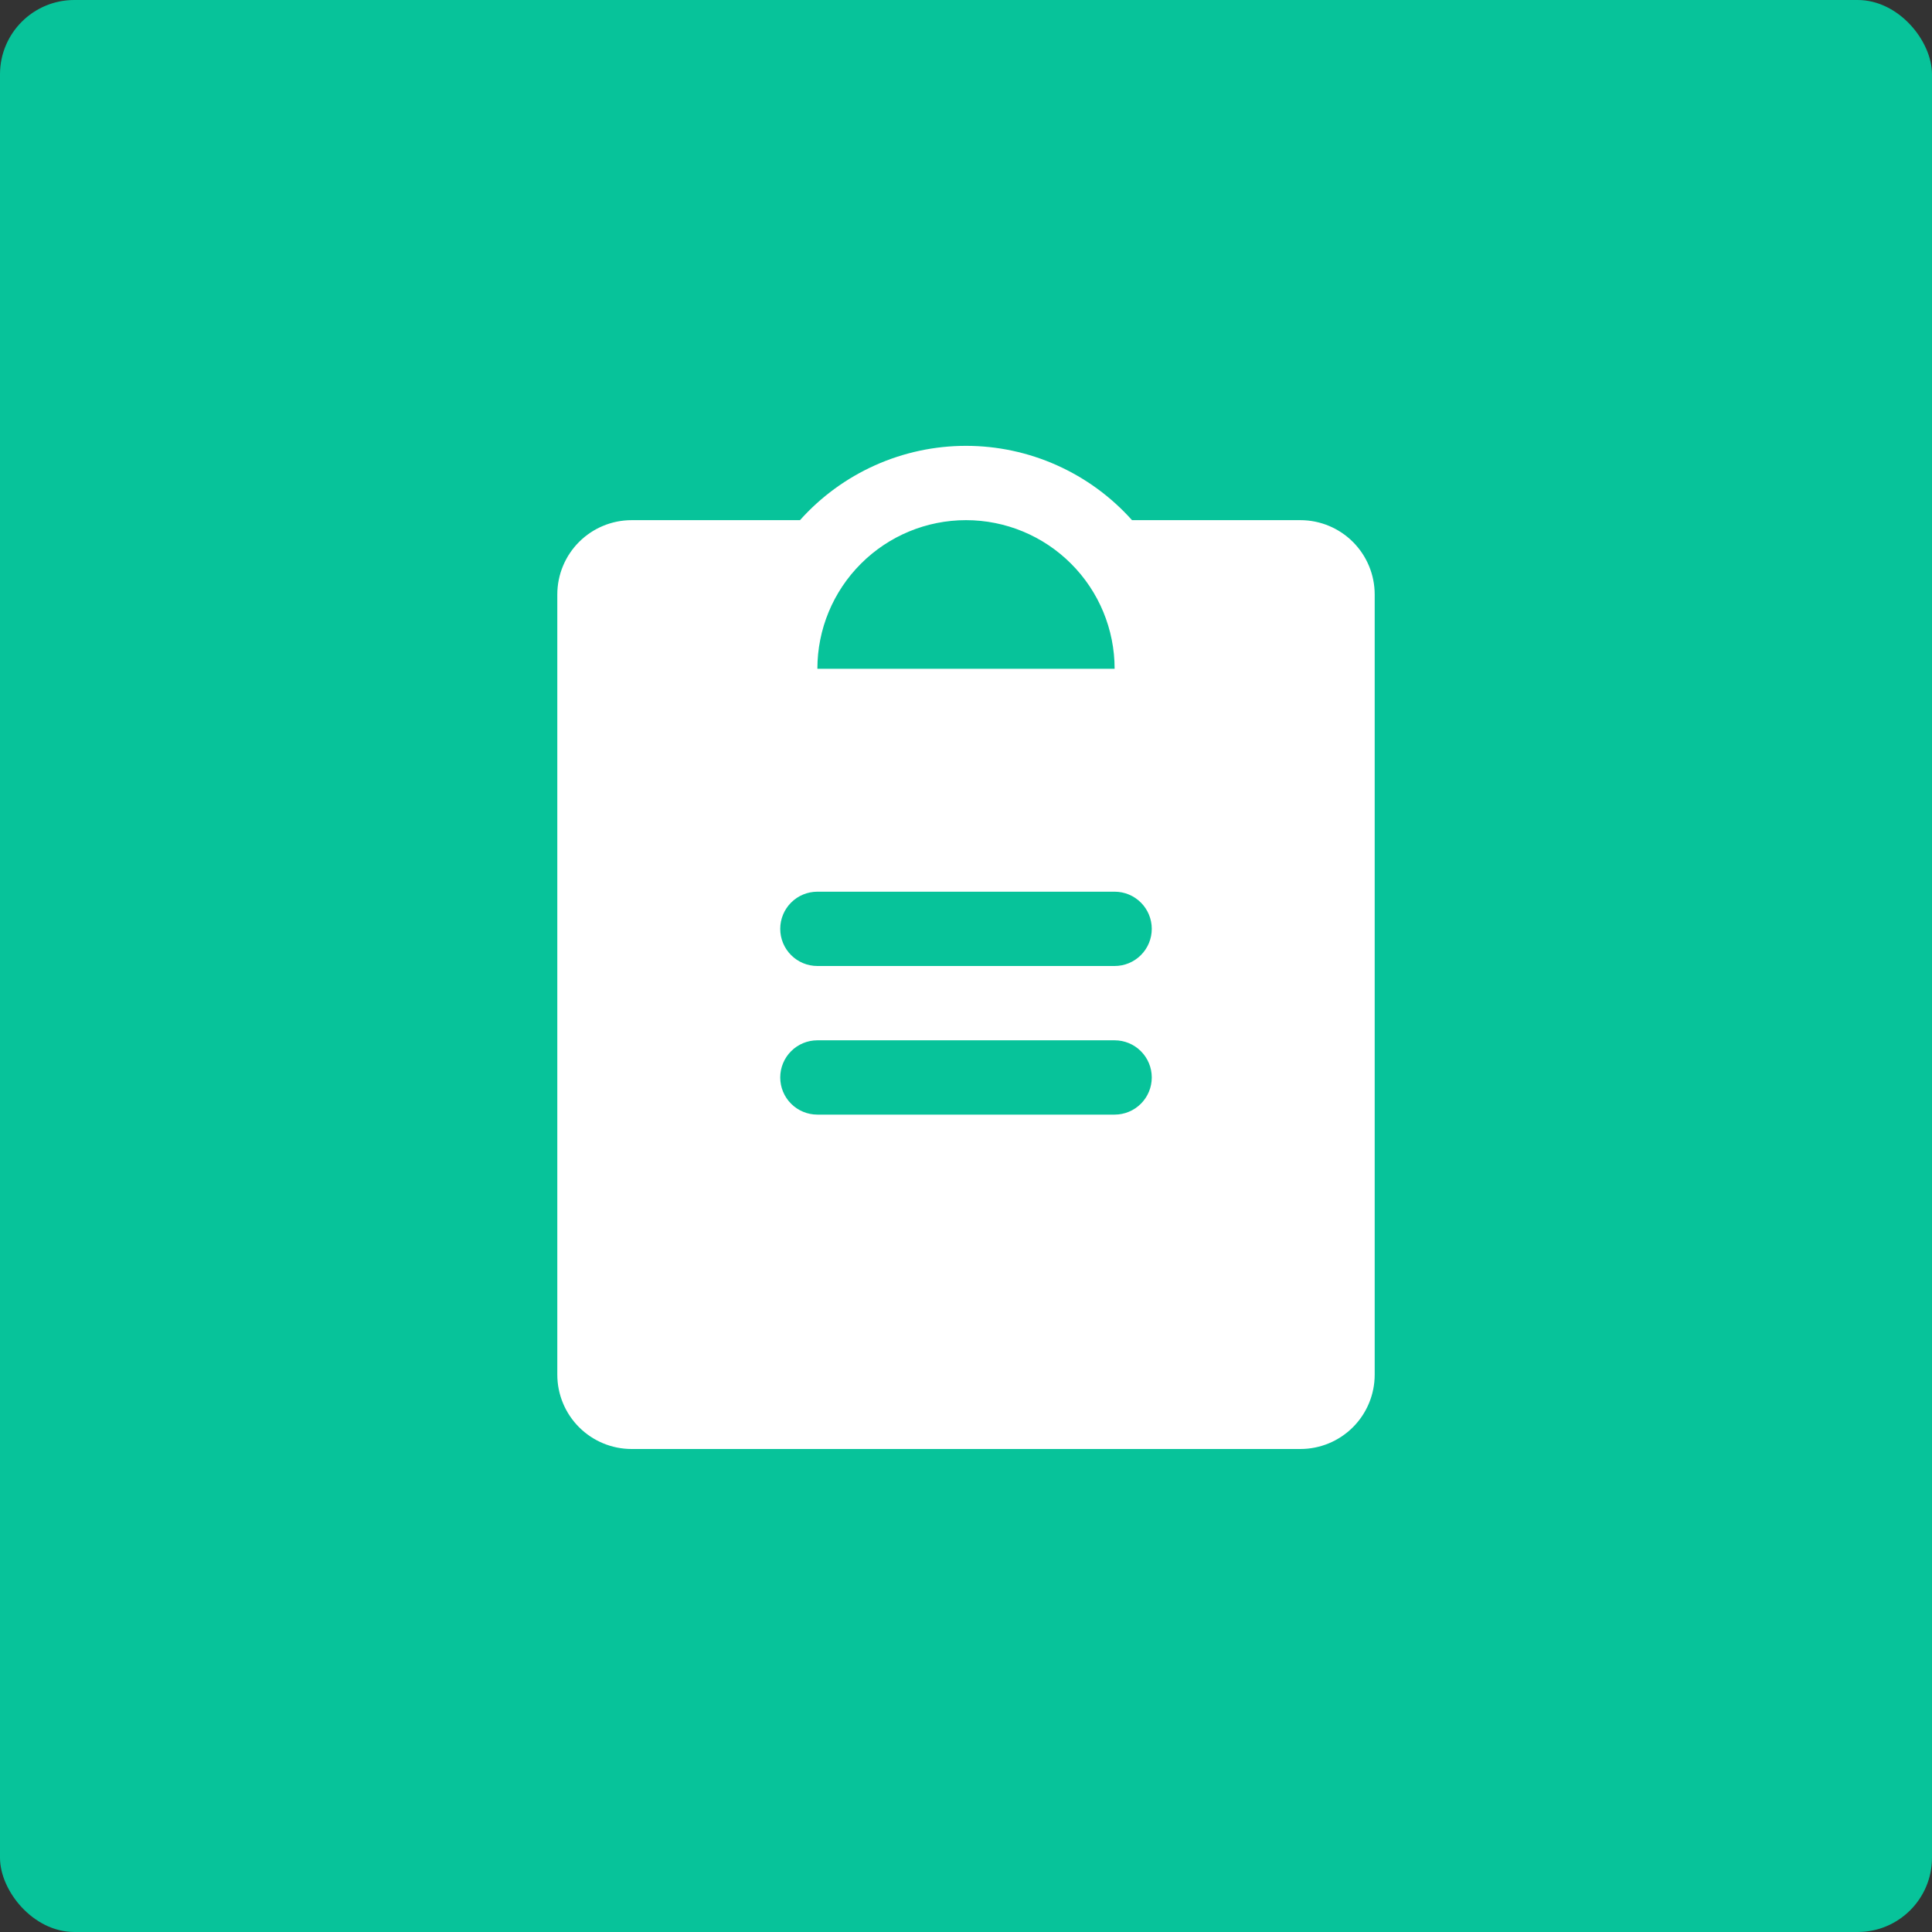 <svg width="52" height="52" viewBox="0 0 52 52" fill="none" xmlns="http://www.w3.org/2000/svg">
<rect x="0" y="0" width="52" height="52" fill="#333333" stroke="none"/>
<rect width="52" height="52" rx="2" fill="#07C39A"/>
<path d="M35 14H30.468C29.906 13.371 29.217 12.868 28.447 12.523C27.677 12.178 26.843 12 26 12C25.157 12 24.323 12.178 23.553 12.523C22.783 12.868 22.094 13.371 21.532 14H17C16.47 14 15.961 14.211 15.586 14.586C15.211 14.961 15 15.47 15 16V37C15 37.53 15.211 38.039 15.586 38.414C15.961 38.789 16.47 39 17 39H35C35.53 39 36.039 38.789 36.414 38.414C36.789 38.039 37 37.53 37 37V16C37 15.47 36.789 14.961 36.414 14.586C36.039 14.211 35.53 14 35 14ZM26 14C27.061 14 28.078 14.421 28.828 15.172C29.579 15.922 30 16.939 30 18H22C22 16.939 22.421 15.922 23.172 15.172C23.922 14.421 24.939 14 26 14ZM30 30H22C21.735 30 21.48 29.895 21.293 29.707C21.105 29.52 21 29.265 21 29C21 28.735 21.105 28.48 21.293 28.293C21.48 28.105 21.735 28 22 28H30C30.265 28 30.52 28.105 30.707 28.293C30.895 28.48 31 28.735 31 29C31 29.265 30.895 29.52 30.707 29.707C30.52 29.895 30.265 30 30 30ZM30 26H22C21.735 26 21.48 25.895 21.293 25.707C21.105 25.52 21 25.265 21 25C21 24.735 21.105 24.48 21.293 24.293C21.48 24.105 21.735 24 22 24H30C30.265 24 30.52 24.105 30.707 24.293C30.895 24.48 31 24.735 31 25C31 25.265 30.895 25.52 30.707 25.707C30.52 25.895 30.265 26 30 26Z" fill="white"/>
</svg>
